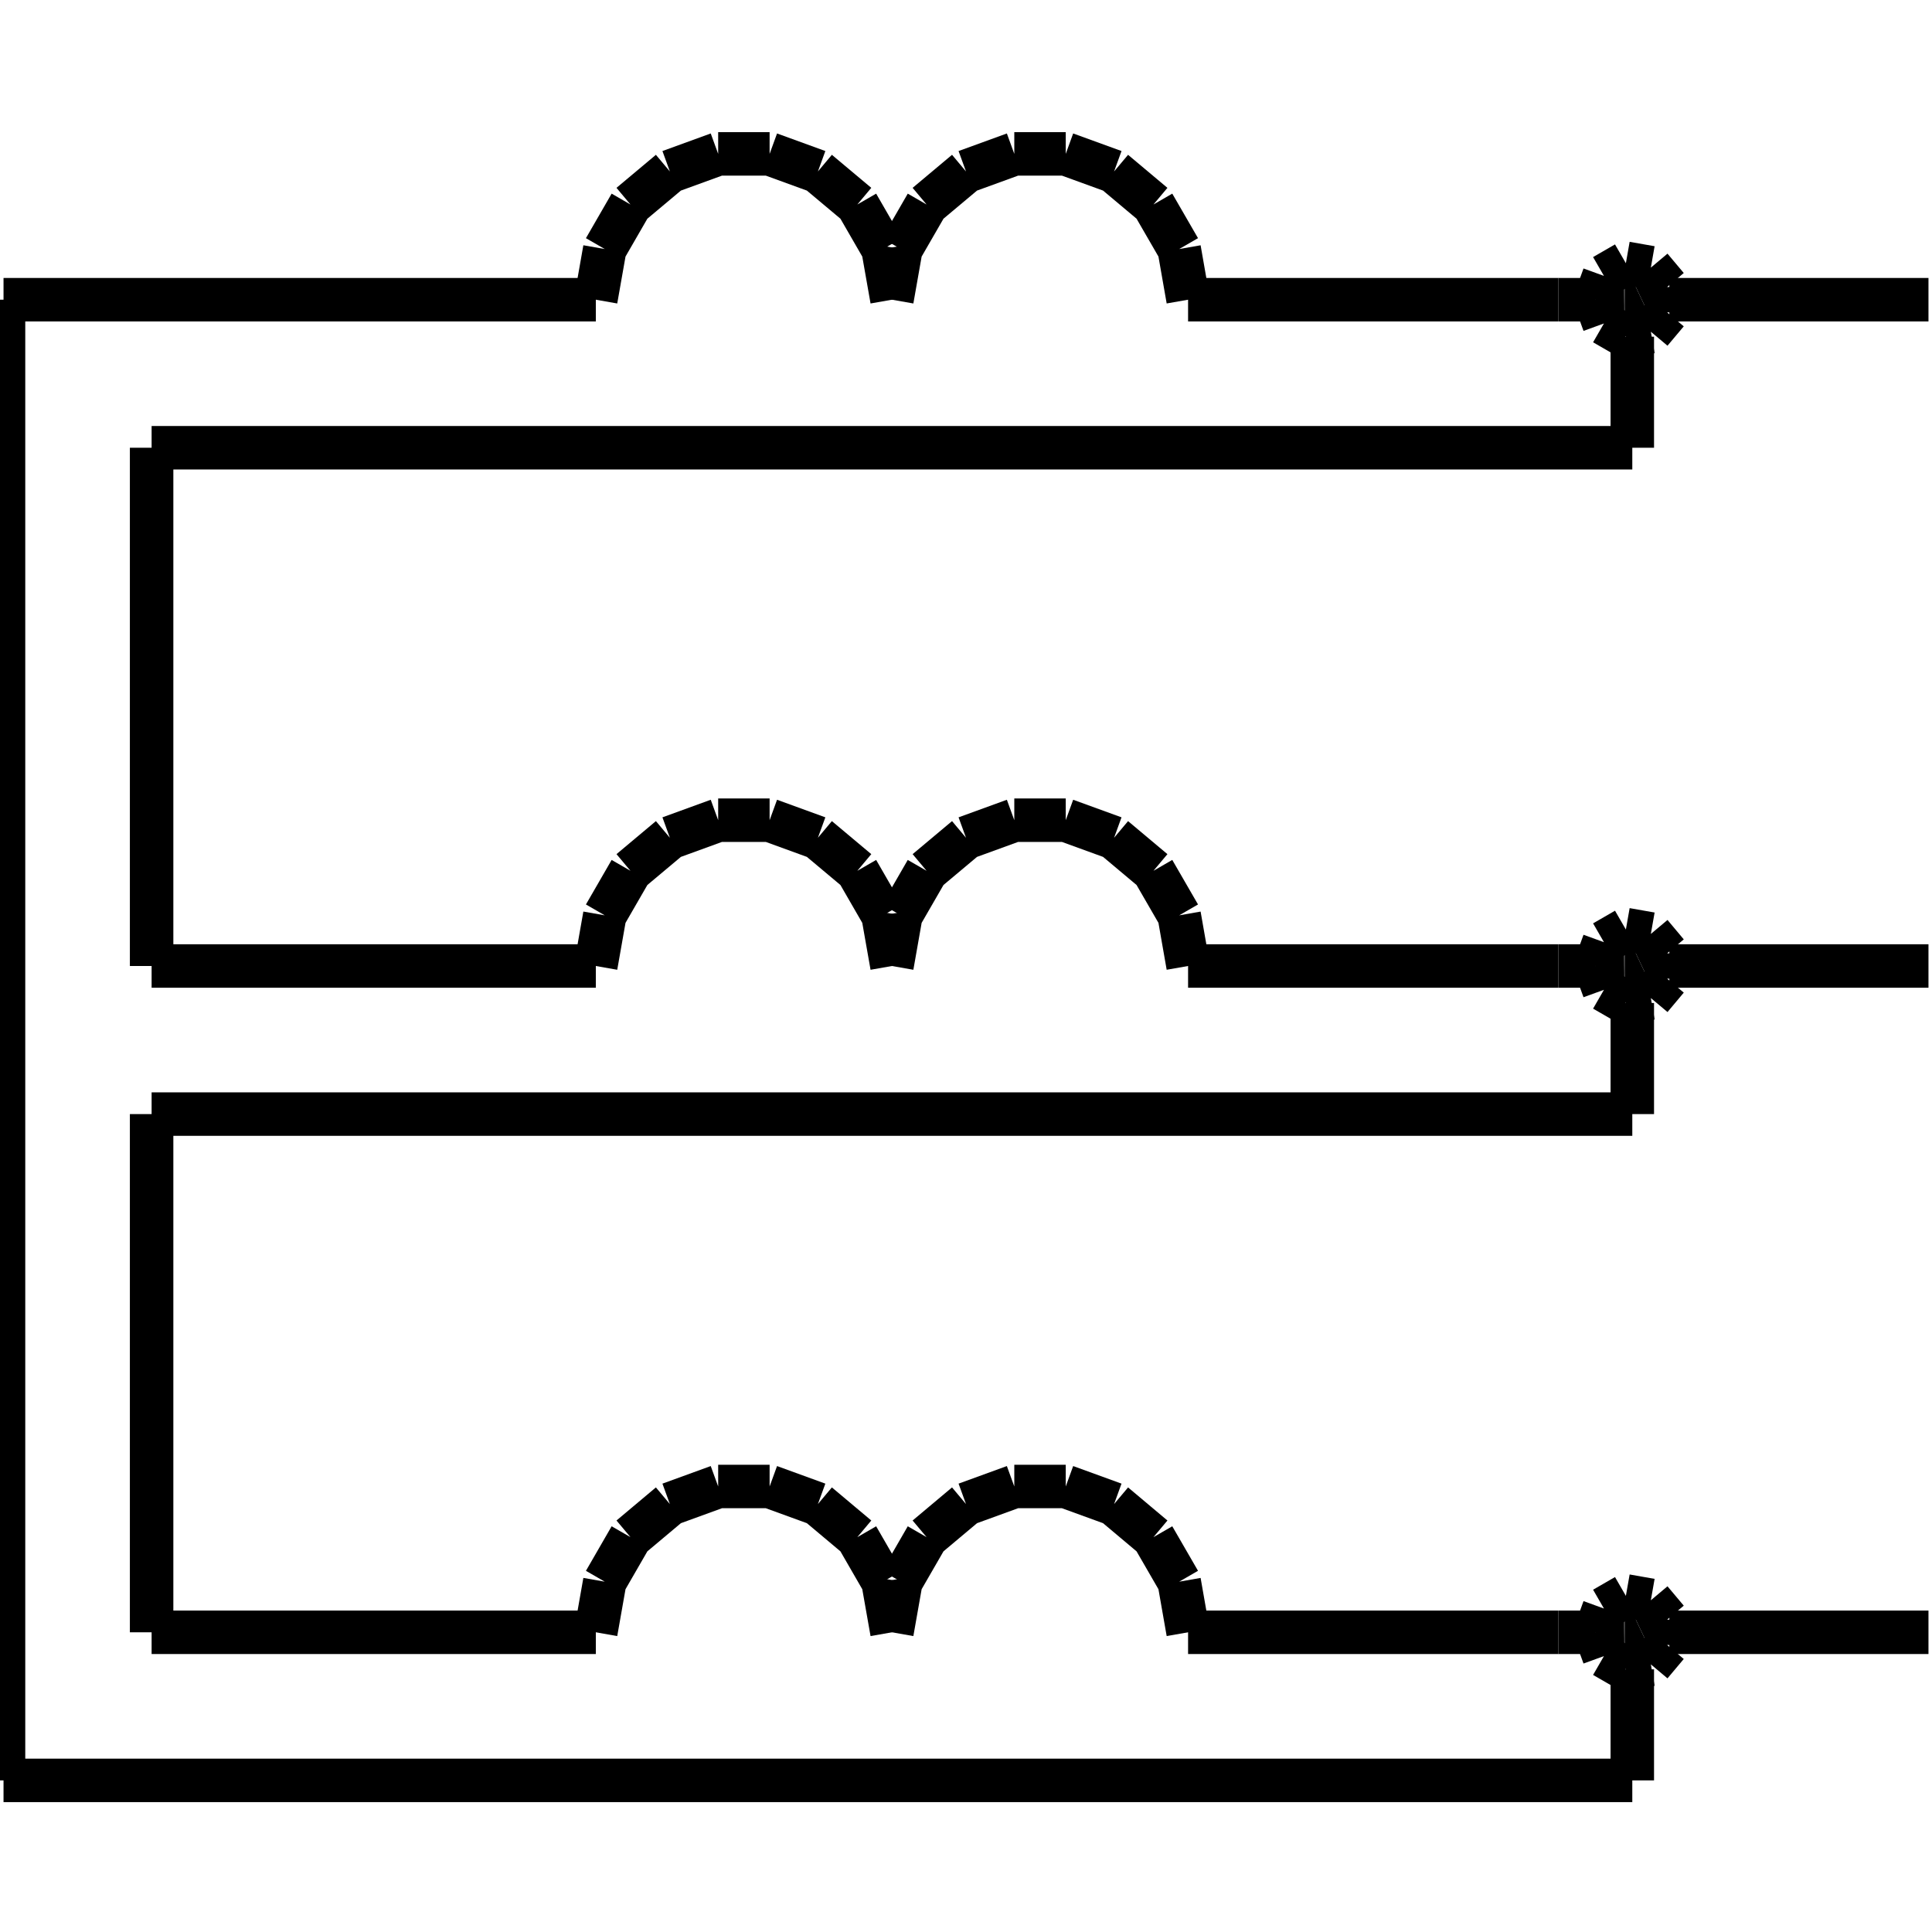 <?xml version="1.0" standalone="no"?><svg xmlns="http://www.w3.org/2000/svg" width="400.000" height="400.000" viewBox="0.0 0.0 400.000 400.000" version="1.1">
  <title>Produce by Acme CAD Converter</title>
  <desc>Produce by Acme CAD Converter</desc>
<g id="0" display="visible">
<g><path d="M331.11 203.45L331.11 196.68 331 196.77 331.11 203.45Z"
fill-rule="evenodd" fill="black"/>
<path d="M331.11 203.45L336.18 207.33 331.11 196.68 331.11 203.45Z"
fill-rule="evenodd" fill="black"/>
<path d="M336.18 207.33L336.18 192.54 331.11 196.68 336.18 207.33Z"
fill-rule="evenodd" fill="black"/>
<path d="M336.18 207.33L336.42 207.51 336.18 192.54 336.18 207.33Z"
fill-rule="evenodd" fill="black"/>
<path d="M336.42 207.51L336.42 192.6 336.18 192.54 336.42 207.51Z"
fill-rule="evenodd" fill="black"/>
<path d="M336.42 207.51L342.71 205.91 336.42 192.6 336.42 207.51Z"
fill-rule="evenodd" fill="black"/>
<path d="M342.71 205.91L342.71 193.99 336.42 192.6 342.71 205.91Z"
fill-rule="evenodd" fill="black"/>
<path d="M342.71 205.91L342.89 205.86 342.71 193.99 342.71 205.91Z"
fill-rule="evenodd" fill="black"/>
<path d="M342.89 205.86L342.89 194.37 342.71 193.99 342.89 205.86Z"
fill-rule="evenodd" fill="black"/>
<path d="M342.89 205.86L345.62 200 342.89 194.37 342.89 205.86Z"
fill-rule="evenodd" fill="black"/>
</g>
<g><path d="M331.11 341.4L331.11 334.64 331 334.72 331.11 341.4Z"
fill-rule="evenodd" fill="black"/>
<path d="M331.11 341.4L336.18 345.28 331.11 334.64 331.11 341.4Z"
fill-rule="evenodd" fill="black"/>
<path d="M336.18 345.28L336.18 330.5 331.11 334.64 336.18 345.28Z"
fill-rule="evenodd" fill="black"/>
<path d="M336.18 345.28L336.42 345.46 336.18 330.5 336.18 345.28Z"
fill-rule="evenodd" fill="black"/>
<path d="M336.42 345.46L336.42 330.55 336.18 330.5 336.42 345.46Z"
fill-rule="evenodd" fill="black"/>
<path d="M336.42 345.46L342.71 343.86 336.42 330.55 336.42 345.46Z"
fill-rule="evenodd" fill="black"/>
<path d="M342.71 343.86L342.71 331.94 336.42 330.55 342.71 343.86Z"
fill-rule="evenodd" fill="black"/>
<path d="M342.71 343.86L342.89 343.82 342.71 331.94 342.71 343.86Z"
fill-rule="evenodd" fill="black"/>
<path d="M342.89 343.82L342.89 332.32 342.71 331.94 342.89 343.82Z"
fill-rule="evenodd" fill="black"/>
<path d="M342.89 343.82L345.62 337.95 342.89 332.32 342.89 343.82Z"
fill-rule="evenodd" fill="black"/>
</g>
<g><path d="M331.11 65.49L331.11 58.73 331 58.81 331.11 65.49Z"
fill-rule="evenodd" fill="black"/>
<path d="M331.11 65.49L336.18 69.38 331.11 58.73 331.11 65.49Z"
fill-rule="evenodd" fill="black"/>
<path d="M336.18 69.38L336.18 54.59 331.11 58.73 336.18 69.38Z"
fill-rule="evenodd" fill="black"/>
<path d="M336.18 69.38L336.42 69.55 336.18 54.59 336.18 69.38Z"
fill-rule="evenodd" fill="black"/>
<path d="M336.42 69.55L336.42 54.64 336.18 54.59 336.42 69.55Z"
fill-rule="evenodd" fill="black"/>
<path d="M336.42 69.55L342.71 67.96 336.42 54.64 336.42 69.55Z"
fill-rule="evenodd" fill="black"/>
<path d="M342.71 67.96L342.71 56.03 336.42 54.64 342.71 67.96Z"
fill-rule="evenodd" fill="black"/>
<path d="M342.71 67.96L342.89 67.91 342.71 56.03 342.71 67.96Z"
fill-rule="evenodd" fill="black"/>
<path d="M342.89 67.91L342.89 56.42 342.71 56.03 342.89 67.91Z"
fill-rule="evenodd" fill="black"/>
<path d="M342.89 67.91L345.62 62.05 342.89 56.42 342.89 67.91Z"
fill-rule="evenodd" fill="black"/>
</g>
<g><path d="M184.67 62.05L182.82 51.56M182.82 51.56L177.5 42.34M177.5 42.34L169.34 35.5M169.34 35.5L159.34 31.86M159.34 31.86L148.69 31.86M148.69 31.86L138.69 35.5M138.69 35.5L130.53 42.34M130.53 42.34L125.21 51.56M125.21 51.56L123.36 62.05"
fill="none" stroke="black" stroke-width="9"/>
</g>
<g><path d="M245.98 62.05L244.14 51.56M244.14 51.56L238.81 42.34M238.81 42.34L230.66 35.5M230.66 35.5L220.65 31.86M220.65 31.86L210 31.86M210 31.86L200 35.5M200 35.5L191.84 42.34M191.84 42.34L186.52 51.56M186.52 51.56L184.67 62.05"
fill="none" stroke="black" stroke-width="9"/>
</g>
<g><path d="M245.98 62.05L322.63 62.05"
fill="none" stroke="black" stroke-width="9"/>
</g>
<g><path d="M123.36 62.05L46.72 62.05"
fill="none" stroke="black" stroke-width="9"/>
</g>
<g><path d="M184.67 200L182.82 189.51M182.82 189.51L177.5 180.29M177.5 180.29L169.34 173.45M169.34 173.45L159.34 169.81M159.34 169.81L148.69 169.81M148.69 169.81L138.69 173.45M138.69 173.45L130.53 180.29M130.53 180.29L125.21 189.51M125.21 189.51L123.36 200"
fill="none" stroke="black" stroke-width="9"/>
</g>
<g><path d="M245.98 200L244.14 189.51M244.14 189.51L238.81 180.29M238.81 180.29L230.66 173.45M230.66 173.45L220.65 169.81M220.65 169.81L210 169.81M210 169.81L200 173.45M200 173.45L191.84 180.29M191.84 180.29L186.52 189.51M186.52 189.51L184.67 200"
fill="none" stroke="black" stroke-width="9"/>
</g>
<g><path d="M245.98 200L322.63 200"
fill="none" stroke="black" stroke-width="9"/>
</g>
<g><path d="M123.36 200L46.72 200"
fill="none" stroke="black" stroke-width="9"/>
</g>
<g><path d="M184.67 337.95L182.82 327.47M182.82 327.47L177.5 318.25M177.5 318.25L169.34 311.4M169.34 311.4L159.34 307.76M159.34 307.76L148.69 307.76M148.69 307.76L138.69 311.4M138.69 311.4L130.53 318.25M130.53 318.25L125.21 327.47M125.21 327.47L123.36 337.95"
fill="none" stroke="black" stroke-width="9"/>
</g>
<g><path d="M245.98 337.95L244.14 327.47M244.14 327.47L238.81 318.25M238.81 318.25L230.66 311.4M230.66 311.4L220.65 307.76M220.65 307.76L210 307.76M210 307.76L200 311.4M200 311.4L191.84 318.25M191.84 318.25L186.52 327.47M186.52 327.47L184.67 337.95"
fill="none" stroke="black" stroke-width="9"/>
</g>
<g><path d="M245.98 337.95L322.63 337.95"
fill="none" stroke="black" stroke-width="9"/>
</g>
<g><path d="M123.36 337.95L46.72 337.95"
fill="none" stroke="black" stroke-width="9"/>
</g>
<g><path d="M330.29 200L332.08 195.07M332.08 195.07L336.62 192.45M336.62 192.45L341.79 193.36M341.79 193.36L345.16 197.38M345.16 197.38L345.16 202.62M345.16 202.62L341.79 206.64M341.79 206.64L336.62 207.55M336.62 207.55L332.08 204.93M332.08 204.93L330.29 200"
fill="none" stroke="black" stroke-width="9"/>
</g>
<g><path d="M330.29 337.95L332.08 333.03M332.08 333.03L336.62 330.41M336.62 330.41L341.79 331.32M341.79 331.32L345.16 335.33M345.16 335.33L345.16 340.58M345.16 340.58L341.79 344.59M341.79 344.59L336.62 345.5M336.62 345.5L332.08 342.88M332.08 342.88L330.29 337.95"
fill="none" stroke="black" stroke-width="9"/>
</g>
<g><path d="M330.29 62.05L332.08 57.12M332.08 57.12L336.62 54.5M336.62 54.5L341.79 55.41M341.79 55.41L345.16 59.42M345.16 59.42L345.16 64.67M345.16 64.67L341.79 68.68M341.79 68.68L336.62 69.59M336.62 69.59L332.08 66.97M332.08 66.97L330.29 62.05"
fill="none" stroke="black" stroke-width="9"/>
</g>
<g><path d="M322.63 62.05L330.29 62.05"
fill="none" stroke="black" stroke-width="9"/>
</g>
<g><path d="M322.63 200L330.29 200"
fill="none" stroke="black" stroke-width="9"/>
</g>
<g><path d="M322.63 337.95L330.29 337.95"
fill="none" stroke="black" stroke-width="9"/>
</g>
<g><path d="M46.72 337.95L31.39 337.95"
fill="none" stroke="black" stroke-width="9"/>
</g>
<g><path d="M46.72 200L31.39 200"
fill="none" stroke="black" stroke-width="9"/>
</g>
<g><path d="M345.62 62.05L399.27 62.05"
fill="none" stroke="black" stroke-width="9"/>
</g>
<g><path d="M345.62 200L399.27 200"
fill="none" stroke="black" stroke-width="9"/>
</g>
<g><path d="M345.62 337.95L399.27 337.95"
fill="none" stroke="black" stroke-width="9"/>
</g>
<g><path d="M337.95 69.71L337.95 92.7"
fill="none" stroke="black" stroke-width="9"/>
</g>
<g><path d="M337.95 92.7L31.39 92.7"
fill="none" stroke="black" stroke-width="9"/>
</g>
<g><path d="M31.39 92.7L31.39 200"
fill="none" stroke="black" stroke-width="9"/>
</g>
<g><path d="M337.95 207.66L337.95 230.66"
fill="none" stroke="black" stroke-width="9"/>
</g>
<g><path d="M337.95 230.66L31.39 230.66"
fill="none" stroke="black" stroke-width="9"/>
</g>
<g><path d="M31.39 230.66L31.39 337.95"
fill="none" stroke="black" stroke-width="9"/>
</g>
<g><path d="M337.95 345.62L337.95 368.61"
fill="none" stroke="black" stroke-width="9"/>
</g>
<g><path d="M337.95 368.61L0.73 368.61"
fill="none" stroke="black" stroke-width="9"/>
</g>
<g><path d="M0.73 368.61L0.73 62.05"
fill="none" stroke="black" stroke-width="9"/>
</g>
<g><path d="M0.73 62.05L46.72 62.05"
fill="none" stroke="black" stroke-width="9"/>
</g>
</g>
</svg>

